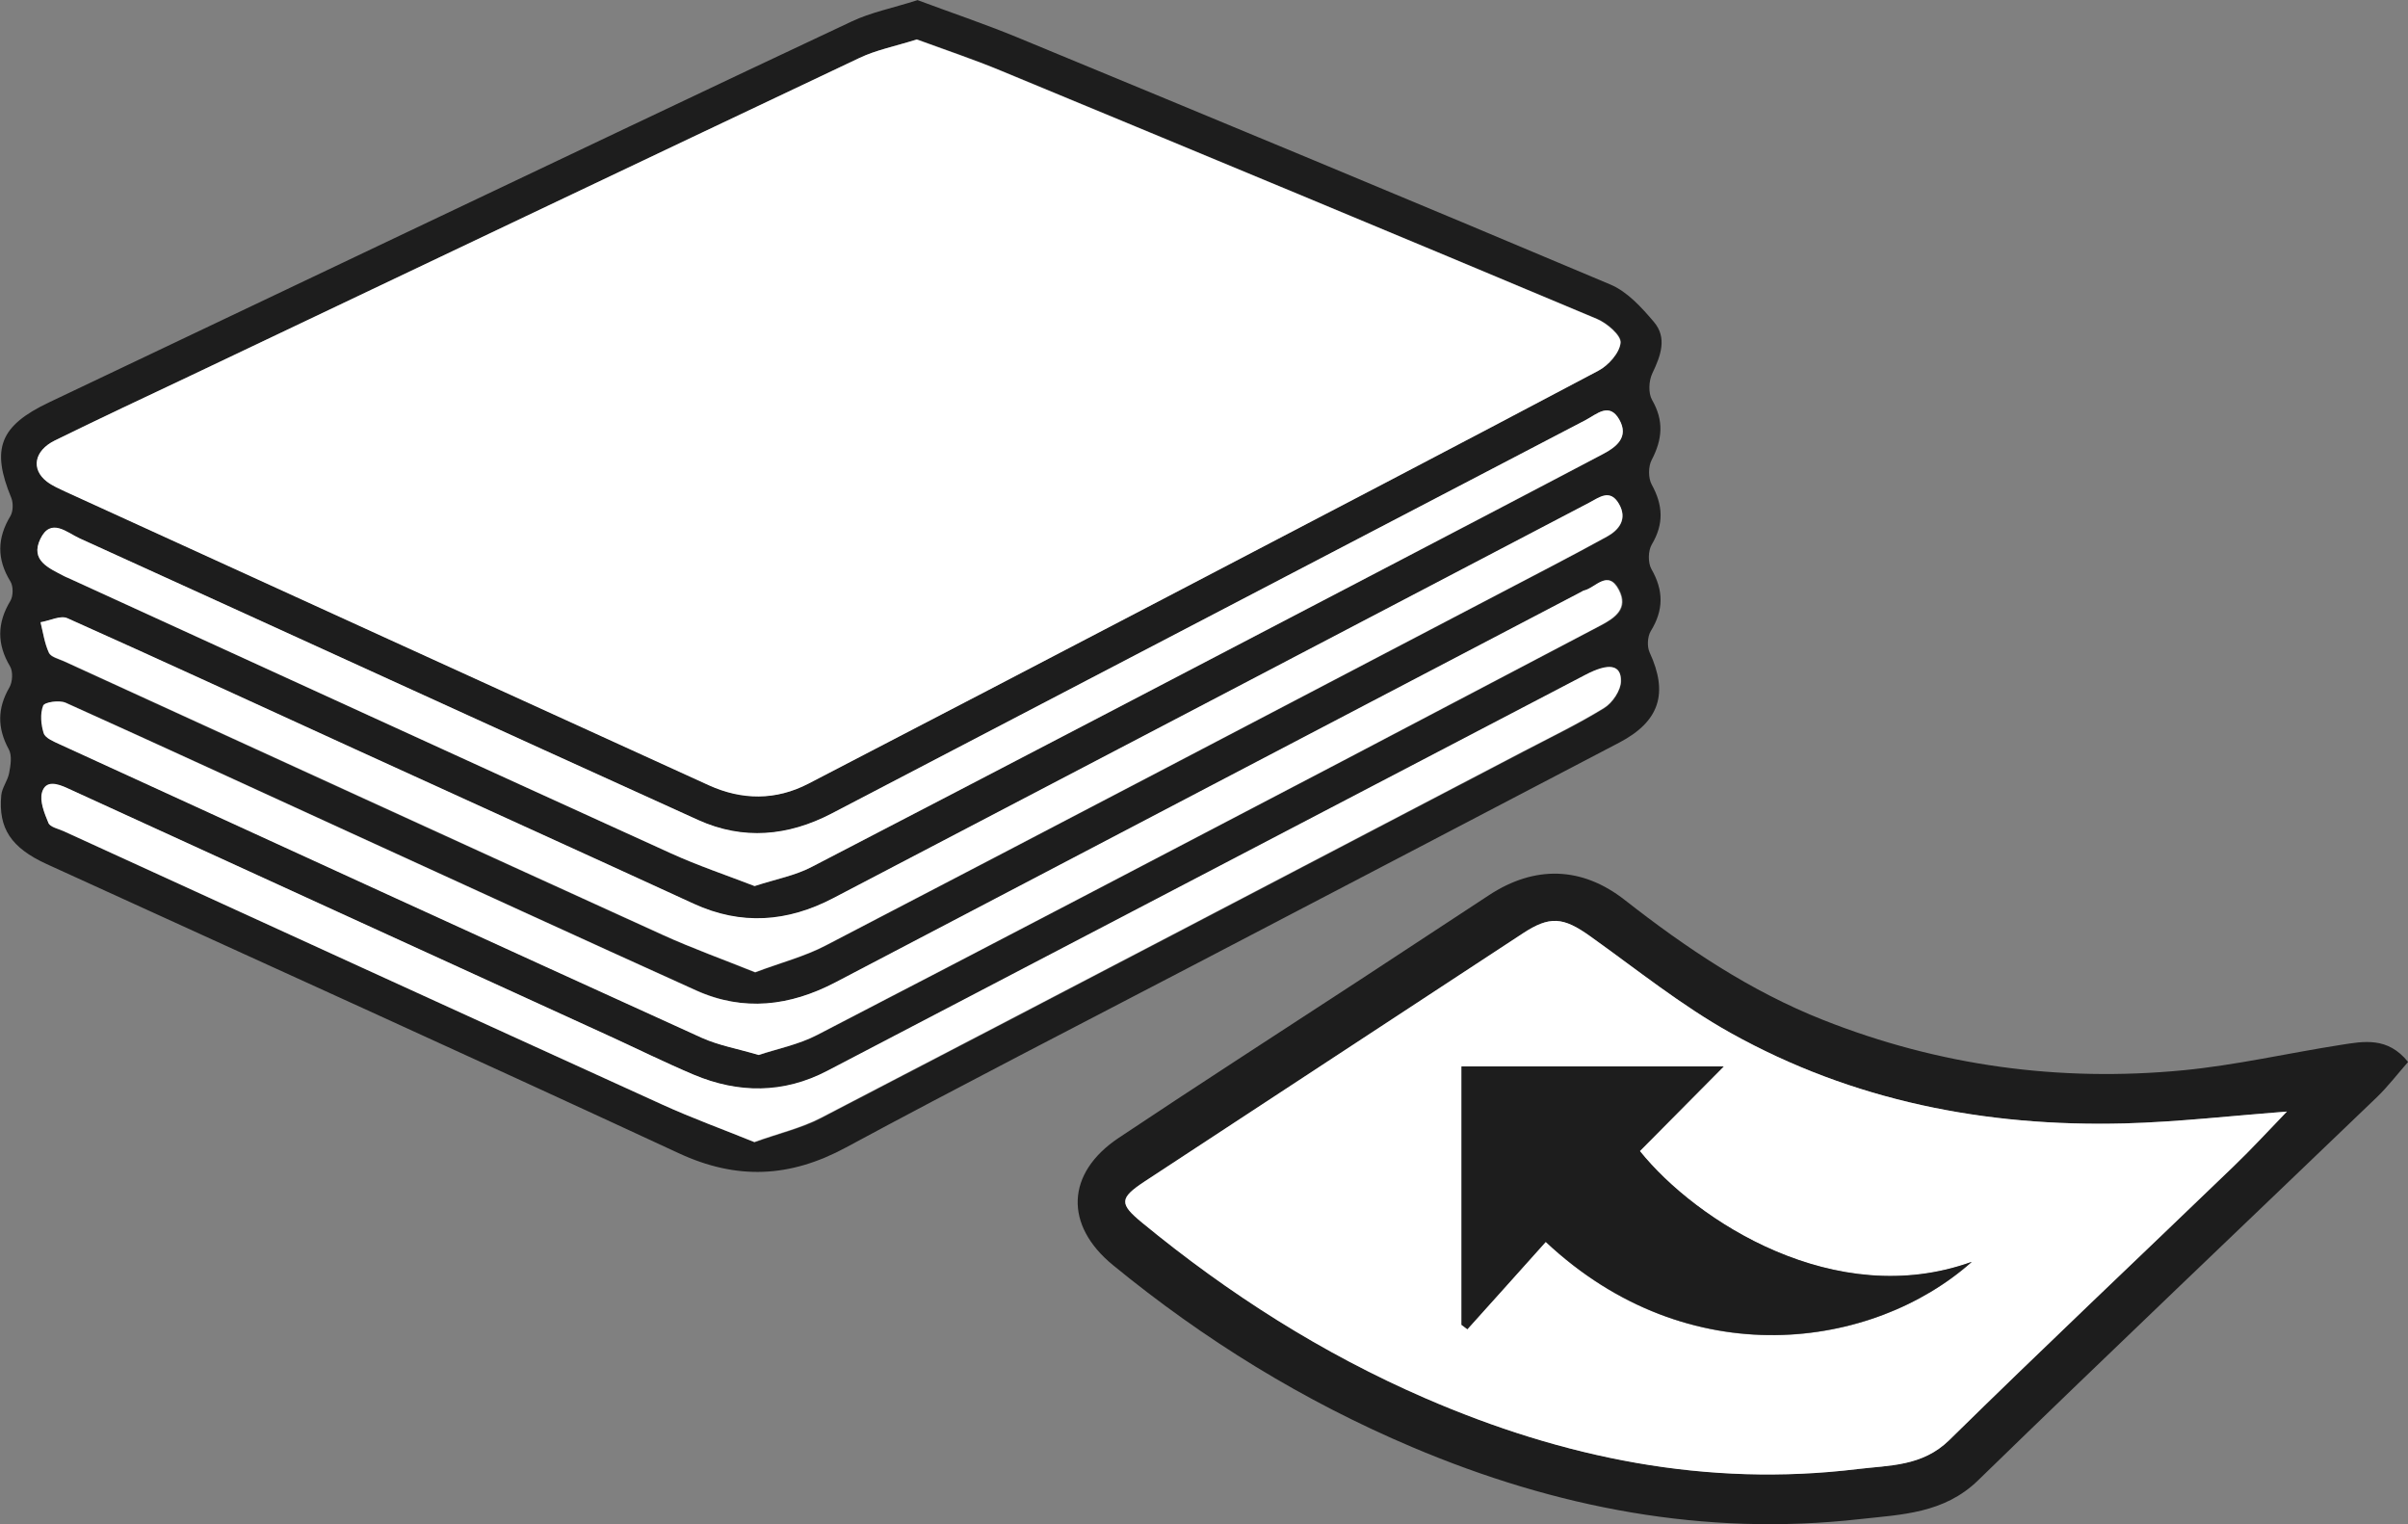 <?xml version="1.0" encoding="UTF-8"?>
<svg id="Laag_2" data-name="Laag 2" xmlns="http://www.w3.org/2000/svg" viewBox="0 0 131.84 83.44">
  <rect x="0" y="0" width="131.84" height="83.44" fill="#808080" stroke="none"/>
  <defs>
    <style>
      .cls-1 {
        fill: #1d1d1d;
      }

      .cls-1, .cls-2 {
        stroke-width: 0px;
      }

      .cls-2 {
        fill: #fff;
      }
    </style>
  </defs>
  <g id="Laag_1-2" data-name="Laag 1">
    <g>
      <g>
        <path class="cls-1" d="m131.84,58.14c-.59.67-1.1,1.34-1.7,1.92-7.28,6.99-14.6,13.94-21.84,20.98-1.87,1.82-4.2,1.87-6.46,2.12-8.52.96-16.66-.61-24.52-3.94-5.95-2.52-11.39-5.87-16.38-9.96-2.68-2.19-2.58-5.04.31-6.97,4.36-2.91,8.76-5.74,13.15-8.61,2.38-1.56,4.75-3.12,7.13-4.68,2.49-1.63,5.07-1.58,7.43.27,3.36,2.63,6.87,4.99,10.87,6.57,6.35,2.51,12.93,3.4,19.7,2.75,2.9-.28,5.75-.94,8.63-1.39,1.26-.2,2.57-.45,3.68.93Zm-6.63,2.71c-3.02.23-5.96.57-8.91.65-7.59.2-14.87-1.23-21.54-4.95-2.71-1.51-5.16-3.49-7.7-5.3-1.48-1.05-2.21-1.12-3.69-.15-6.9,4.53-13.79,9.05-20.69,13.57-1.4.92-1.42,1.22-.14,2.27,4.73,3.89,9.86,7.16,15.49,9.6,7.56,3.27,15.42,4.88,23.68,3.88,1.73-.21,3.54-.14,5.01-1.58,5.14-5.05,10.38-9.99,15.57-14.99,1-.96,1.94-1.98,2.92-3Z"/>
        <g>
          <path class="cls-1" d="m50.22,0c1.79.67,3.67,1.3,5.49,2.05,10.84,4.48,21.67,8.97,32.47,13.53.92.39,1.7,1.25,2.37,2.04.74.87.38,1.85-.08,2.81-.2.41-.23,1.09-.02,1.46.66,1.14.57,2.16-.02,3.29-.19.36-.19.99,0,1.34.62,1.13.68,2.15.01,3.28-.21.35-.22,1.01-.02,1.36.67,1.17.67,2.24-.04,3.39-.18.3-.21.85-.06,1.17,1.03,2.23.55,3.77-1.66,4.93-7.8,4.09-15.62,8.16-23.42,12.24-6.32,3.3-12.66,6.55-18.93,9.93-3.06,1.65-5.96,1.79-9.15.31-11.51-5.34-23.07-10.56-34.61-15.83-1.94-.89-2.65-1.95-2.48-3.77.04-.41.35-.79.43-1.21.08-.42.17-.96-.02-1.3-.63-1.16-.63-2.24.03-3.38.18-.3.21-.88.04-1.16-.73-1.23-.71-2.38.02-3.59.16-.27.16-.8,0-1.06-.75-1.22-.73-2.37,0-3.58.15-.25.16-.71.05-.99-1.12-2.7-.63-3.95,2.06-5.23,6.51-3.09,13.01-6.18,19.52-9.28,8.14-3.86,16.26-7.74,24.42-11.57,1.05-.5,2.23-.73,3.61-1.17Zm-.03,2.16c-1.17.37-2.21.57-3.13,1.01-12.19,5.77-24.37,11.57-36.55,17.36-2.5,1.19-5,2.36-7.48,3.57-1.15.56-1.33,1.58-.44,2.26.31.24.69.4,1.06.57,11.72,5.36,23.44,10.71,35.18,16.05,1.81.82,3.66.84,5.45-.09,6.54-3.39,13.07-6.8,19.61-10.21,7.88-4.12,15.77-8.22,23.63-12.39.55-.29,1.17-.99,1.22-1.54.03-.41-.75-1.07-1.3-1.3-10.85-4.55-21.72-9.07-32.59-13.57-1.54-.64-3.12-1.17-4.65-1.73Zm-8.87,46.35c1.16-.38,2.21-.57,3.11-1.04,10.59-5.49,21.16-11.01,31.73-16.53,3.87-2.02,7.74-4.03,11.59-6.07.75-.39,1.44-.94.91-1.89-.55-.98-1.23-.3-1.84.02-13.77,7.18-27.53,14.37-41.3,21.55-2.37,1.24-4.84,1.47-7.29.35-11.3-5.12-22.57-10.29-33.87-15.42-.69-.31-1.57-1.15-2.15.03-.57,1.18.47,1.59,1.29,2.03.07.04.15.07.22.1,10.99,5.02,21.97,10.06,32.97,15.06,1.51.69,3.1,1.22,4.62,1.81Zm.22,9.25c1.06-.35,2.21-.58,3.22-1.1,9.6-4.97,19.17-9.98,28.75-14.99,4.72-2.47,9.43-4.95,14.15-7.43.8-.42,1.53-.93,1-1.95-.6-1.15-1.28-.09-1.92.04-.04,0-.07.04-.11.06-13.62,7.13-27.24,14.26-40.86,21.39-2.49,1.3-5.03,1.61-7.63.44-6.31-2.85-12.6-5.74-18.9-8.62-5.2-2.38-10.4-4.78-15.62-7.13-.34-.15-1.15-.03-1.22.16-.17.44-.13,1.04.03,1.51.09.27.54.45.86.6,11.71,5.37,23.43,10.74,35.16,16.07.93.42,1.97.6,3.11.94Zm-.17-4.53c1.41-.53,2.7-.86,3.84-1.46,12.25-6.37,24.49-12.78,36.72-19.18,2.02-1.06,4.05-2.1,6.05-3.2.68-.37,1.14-.97.66-1.79-.48-.84-1.06-.36-1.64-.06-13.8,7.22-27.59,14.44-41.39,21.65-2.49,1.3-5.02,1.5-7.63.3-6.18-2.84-12.37-5.65-18.56-8.47-5.24-2.39-10.47-4.81-15.73-7.16-.38-.17-.98.13-1.47.22.14.56.22,1.15.46,1.67.11.23.53.33.82.46,10.92,5,21.83,10,32.76,14.97,1.66.75,3.38,1.37,5.09,2.06Zm-.04,9.3c1.34-.48,2.56-.76,3.63-1.32,12.83-6.66,25.63-13.36,38.44-20.05,1.49-.78,3.01-1.51,4.44-2.39.45-.28.91-.97.92-1.47.02-.91-.68-1-1.92-.35-13.84,7.23-27.68,14.46-41.53,21.69-2.4,1.25-4.86,1.24-7.31.21-1.59-.67-3.13-1.44-4.69-2.15-9.87-4.51-19.73-9.01-29.59-13.53-.58-.27-1.2-.45-1.4.22-.14.49.13,1.15.35,1.68.09.22.53.31.82.44,10.92,4.99,21.84,9.99,32.76,14.96,1.66.75,3.38,1.38,5.08,2.07Z"/>
          <path class="cls-2" d="m50.18,2.16c1.52.56,3.11,1.09,4.65,1.73,10.87,4.5,21.74,9.01,32.59,13.57.55.23,1.33.9,1.3,1.3-.04.55-.66,1.25-1.22,1.54-7.86,4.16-15.74,8.27-23.63,12.39-6.53,3.41-13.07,6.82-19.61,10.21-1.79.93-3.64.91-5.45.09-11.73-5.34-23.45-10.7-35.18-16.05-.36-.17-.74-.33-1.06-.57-.89-.68-.71-1.7.44-2.26,2.48-1.22,4.98-2.39,7.48-3.57,12.18-5.79,24.36-11.59,36.55-17.36.92-.44,1.95-.64,3.13-1.01Z"/>
          <path class="cls-2" d="m41.31,48.5c-1.53-.59-3.11-1.12-4.62-1.81-11-5-21.98-10.04-32.97-15.06-.07-.03-.15-.06-.22-.1-.82-.43-1.86-.85-1.29-2.03.57-1.19,1.45-.35,2.15-.03,11.29,5.13,22.57,10.3,33.87,15.42,2.46,1.11,4.92.88,7.29-.35,13.77-7.18,27.53-14.37,41.3-21.55.61-.32,1.29-.99,1.84-.02.54.96-.16,1.5-.91,1.89-3.86,2.03-7.73,4.05-11.59,6.07-10.57,5.52-21.14,11.04-31.73,16.53-.9.47-1.94.66-3.11,1.04Z"/>
          <path class="cls-2" d="m41.52,57.75c-1.14-.34-2.18-.52-3.11-.94-11.73-5.33-23.44-10.7-35.16-16.07-.32-.15-.77-.33-.86-.6-.15-.47-.2-1.07-.03-1.51.08-.2.88-.31,1.22-.16,5.22,2.35,10.41,4.75,15.62,7.13,6.3,2.88,12.59,5.77,18.9,8.62,2.6,1.17,5.14.86,7.63-.44,13.62-7.14,27.24-14.26,40.86-21.39.04-.02.07-.05.11-.06.64-.13,1.32-1.19,1.92-.04.53,1.02-.2,1.53-1,1.95-4.72,2.47-9.43,4.96-14.15,7.43-9.58,5.01-19.15,10.02-28.75,14.99-1,.52-2.16.75-3.22,1.1Z"/>
          <path class="cls-2" d="m41.35,53.22c-1.71-.69-3.43-1.3-5.09-2.06-10.93-4.97-21.84-9.98-32.76-14.97-.29-.13-.71-.23-.82-.46-.24-.52-.32-1.11-.46-1.67.5-.08,1.09-.39,1.47-.22,5.26,2.35,10.49,4.77,15.73,7.16,6.19,2.83,12.38,5.63,18.56,8.47,2.61,1.2,5.14,1,7.63-.3,13.8-7.21,27.6-14.43,41.39-21.65.57-.3,1.15-.78,1.64.06.47.82.01,1.42-.66,1.79-2,1.1-4.03,2.14-6.05,3.2-12.24,6.4-24.47,12.81-36.72,19.18-1.15.6-2.43.93-3.84,1.46Z"/>
          <path class="cls-2" d="m41.31,62.52c-1.7-.69-3.42-1.31-5.08-2.07-10.93-4.97-21.85-9.97-32.76-14.96-.29-.13-.73-.22-.82-.44-.22-.53-.49-1.19-.35-1.68.2-.67.82-.49,1.4-.22,9.86,4.52,19.73,9.02,29.59,13.53,1.57.72,3.11,1.48,4.69,2.15,2.45,1.03,4.92,1.04,7.31-.21,13.84-7.23,27.69-14.46,41.53-21.69,1.25-.65,1.94-.56,1.92.35,0,.51-.46,1.19-.92,1.47-1.43.88-2.95,1.61-4.44,2.39-12.81,6.69-25.61,13.39-38.44,20.05-1.08.56-2.3.84-3.63,1.32Z"/>
        </g>
        <path class="cls-2" d="m125.21,60.85c-.98,1.01-1.92,2.04-2.92,3-5.19,5-10.43,9.94-15.57,14.99-1.47,1.44-3.28,1.37-5.01,1.58-8.26,1.01-16.12-.6-23.68-3.88-5.63-2.44-10.76-5.71-15.49-9.6-1.28-1.05-1.25-1.35.14-2.27,6.9-4.52,13.8-9.05,20.69-13.57,1.48-.97,2.21-.91,3.69.15,2.54,1.81,4.99,3.79,7.7,5.3,6.67,3.72,13.95,5.14,21.54,4.95,2.95-.08,5.89-.42,8.91-.65Zm-17.27,8.24c-7.44,2.68-15.06-2.22-18.16-6.07,1.49-1.51,3-3.03,4.59-4.63h-14.35v14.14c.11.08.22.16.32.24,1.43-1.6,2.86-3.2,4.29-4.78,7.85,7.36,17.93,5.88,23.31,1.11Z"/>
      </g>
      <path class="cls-1" d="m107.94,69.09c-5.37,4.77-15.46,6.25-23.31-1.11-1.42,1.59-2.85,3.19-4.29,4.78-.11-.08-.22-.16-.32-.24,0-4.69,0-9.38,0-14.14,4.82,0,9.55,0,14.35,0-1.59,1.61-3.1,3.13-4.59,4.63,3.09,3.85,10.72,8.75,18.16,6.07Z"/>
    </g>
  </g>
</svg>
